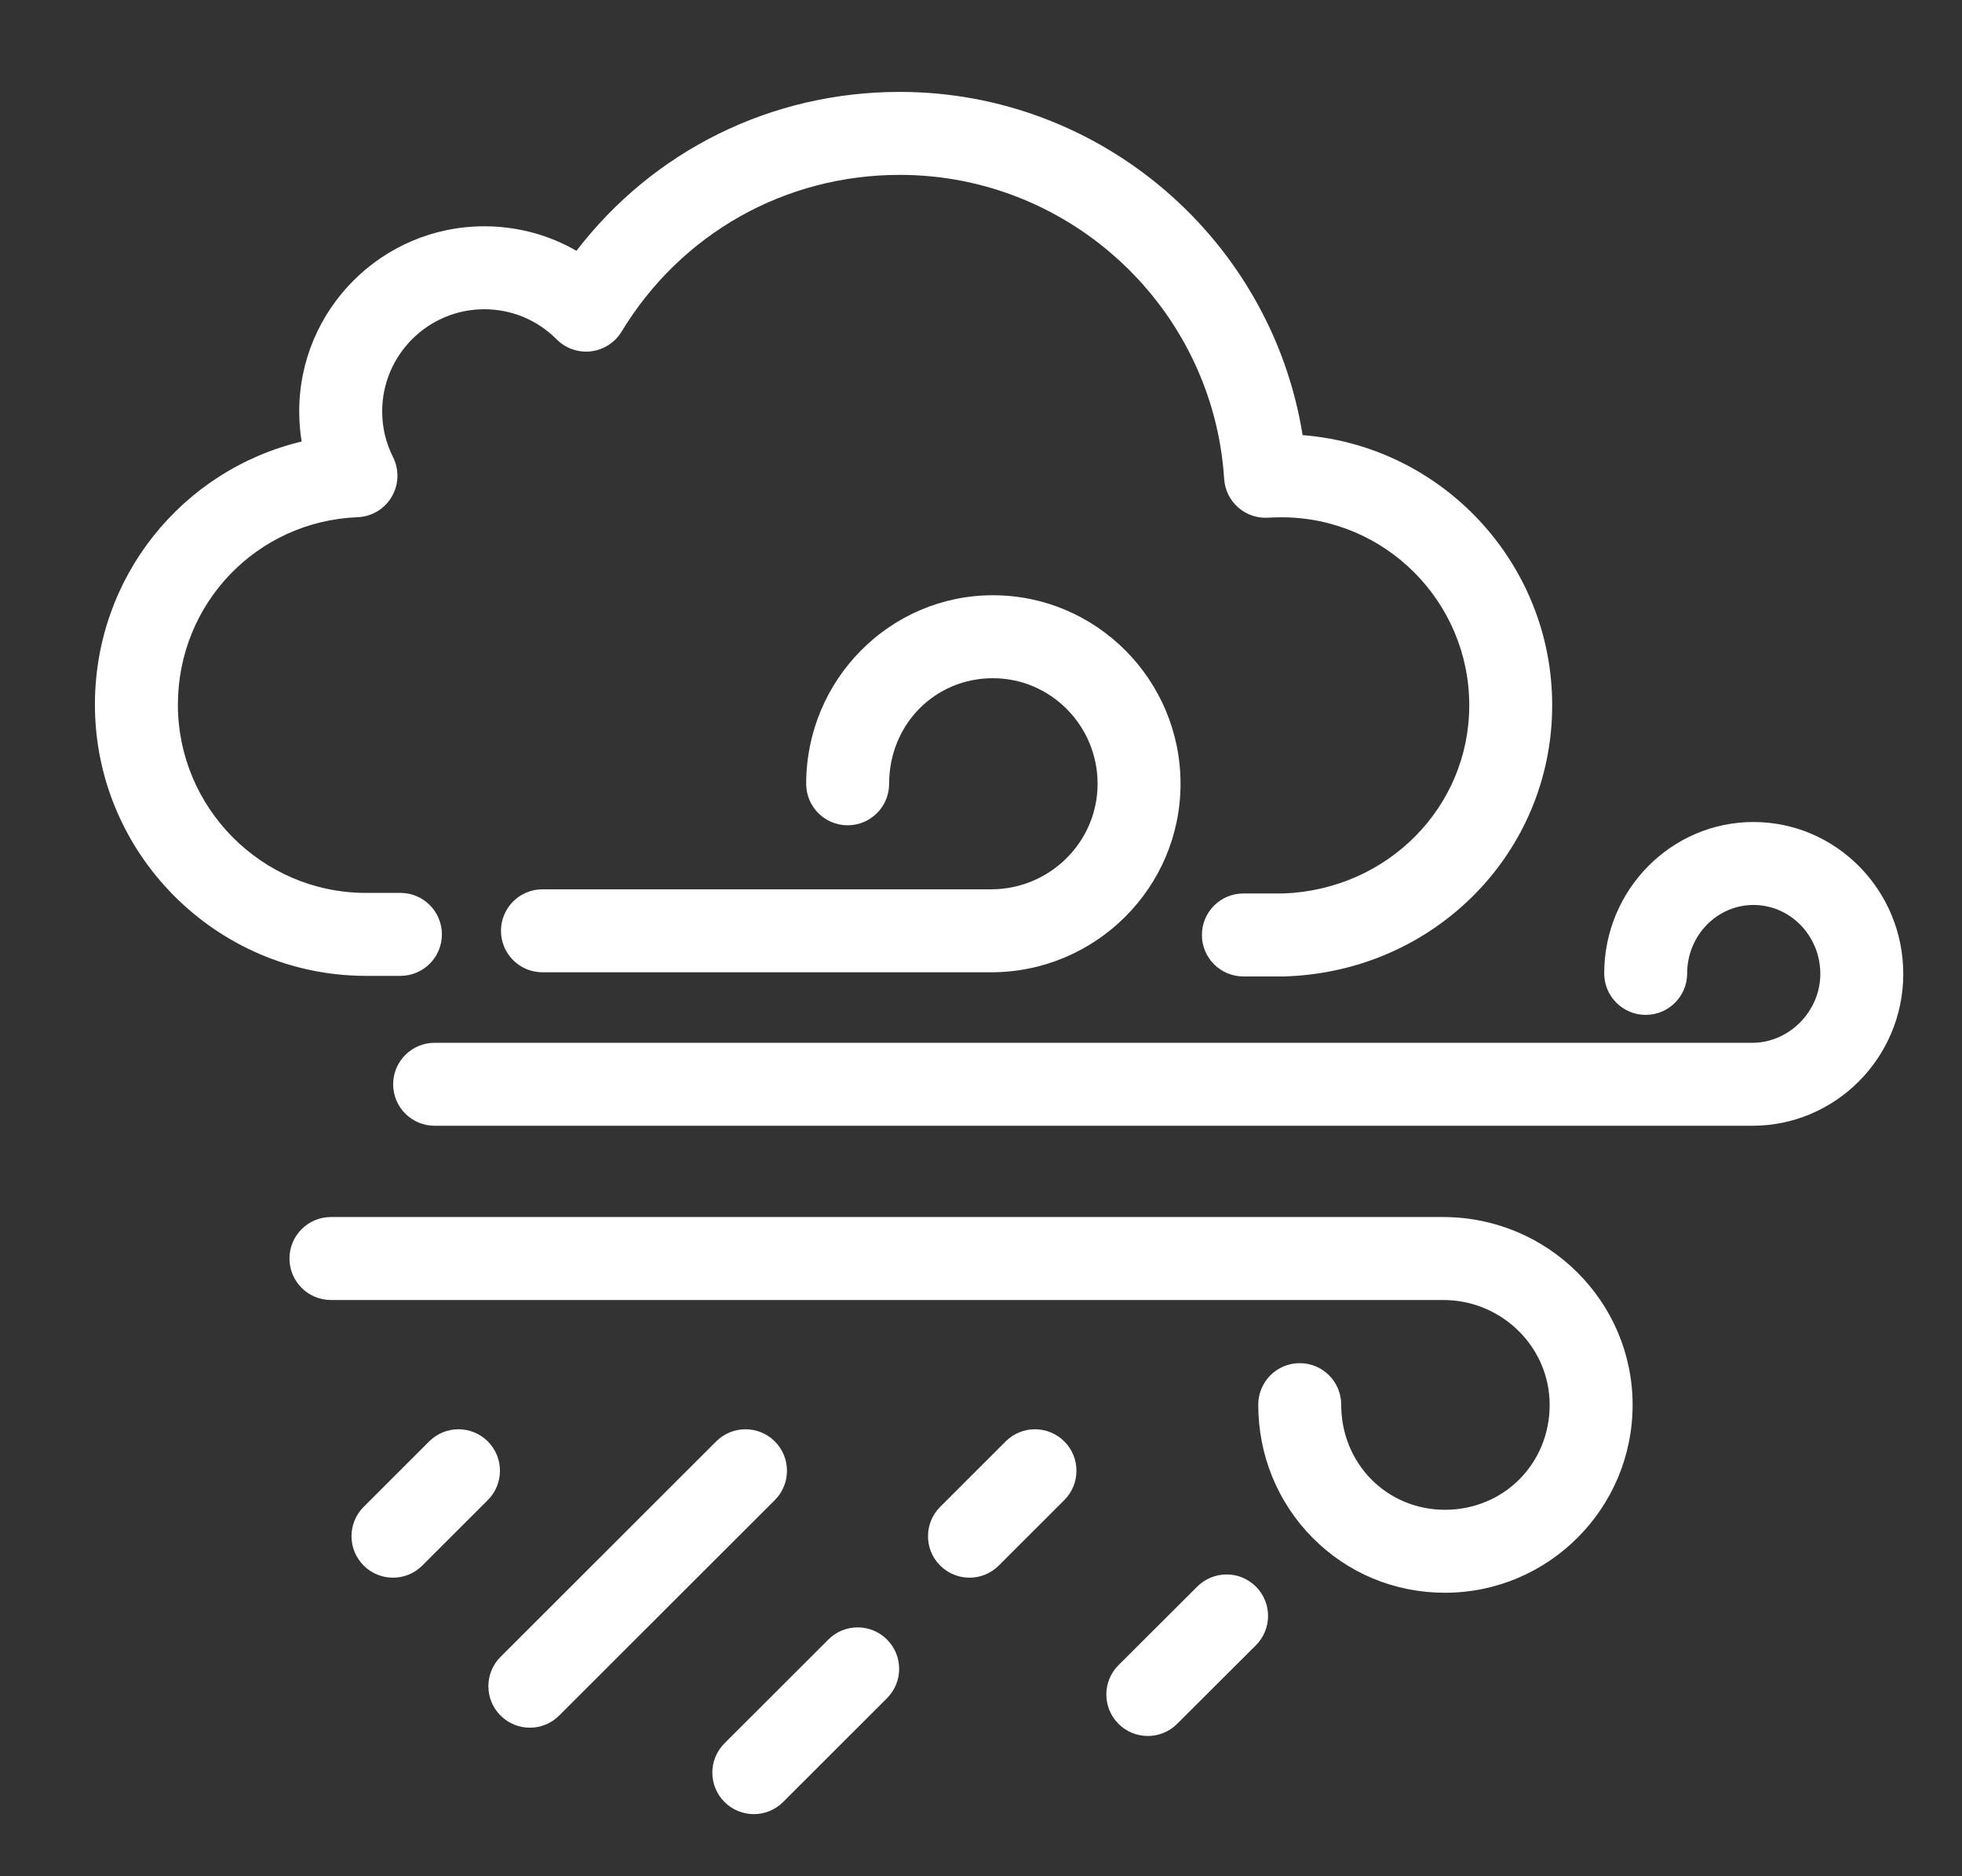 <?xml version="1.0" encoding="UTF-8" standalone="no"?>
<!-- Created with Inkscape (http://www.inkscape.org/) -->

<svg
   xmlns:dc="http://purl.org/dc/elements/1.1/"
   xmlns:cc="http://creativecommons.org/ns#"
   xmlns:rdf="http://www.w3.org/1999/02/22-rdf-syntax-ns#"
   xmlns:svg="http://www.w3.org/2000/svg"
   xmlns="http://www.w3.org/2000/svg"
   xmlns:sodipodi="http://sodipodi.sourceforge.net/DTD/sodipodi-0.dtd"
   xmlns:inkscape="http://www.inkscape.org/namespaces/inkscape"
   width="125.361mm"
   height="119.848mm"
   viewBox="0 0 125.361 119.848"
   version="1.1"
   id="svg1172"
   inkscape:version="0.92.5 (2060ec1f9f, 2020-04-08)"
   sodipodi:docname="Tempete.svg">
  <rect x="0" y="0" width="125.361" height="119.848" fill="#333333" stroke="none"/>
  <defs
     id="defs1166" />
  <sodipodi:namedview
     id="base"
     pagecolor="#ffffff"
     bordercolor="#666666"
     borderopacity="1.0"
     inkscape:pageopacity="0.0"
     inkscape:pageshadow="2"
     inkscape:zoom="0.7"
     inkscape:cx="486.80103"
     inkscape:cy="150.97437"
     inkscape:document-units="mm"
     inkscape:current-layer="layer1"
     showgrid="false"
     fit-margin-top="5"
     fit-margin-left="5"
     fit-margin-right="5"
     fit-margin-bottom="5"
     inkscape:window-width="1920"
     inkscape:window-height="1012"
     inkscape:window-x="0"
     inkscape:window-y="38"
     inkscape:window-maximized="1" />
  <g
     inkscape:label="Calque 1"
     inkscape:groupmode="layer"
     id="layer1"
     transform="translate(-186.028,-105.54)">
    <g
       transform="matrix(0.265,0,0,0.265,-486.332,-442.907)"
       id="g1024"
       style="fill:#FFFFFF">
      <path
         inkscape:connector-curvature="0"
         id="path100"
         d="M 2959.708,2341 H 2642 c -5.522,0 -10,-4.478 -10,-10 0,-5.522 4.478,-10 10,-10 h 317.708 c 8.891,0 16.401,-7.608 16.401,-16.614 0,-9.161 -7.232,-16.614 -16.123,-16.614 -8.813,0 -15.984,7.4 -15.984,16.496 0,5.522 -4.478,10 -10,10 -5.522,0 -10,-4.478 -10,-10 0,-20.124 16.143,-36.496 35.984,-36.496 19.918,0 36.123,16.425 36.123,36.614 0,20.189 -16.329,36.614 -36.401,36.614 z"
         style="fill:#FFFFFF" />
      <path
         inkscape:connector-curvature="0"
         id="path102"
         d="m 2885.606,2453.573 c -12.148,0 -23.502,-4.725 -31.971,-13.303 -8.414,-8.523 -13.048,-19.903 -13.048,-32.043 0,-5.522 4.478,-10 10,-10 5.522,0 10,4.478 10,10 0,14.213 10.989,25.346 25.019,25.346 14.154,0 25.242,-11.107 25.242,-25.286 0,-13.943 -11.524,-25.287 -25.688,-25.287 H 2617 c -5.522,0 -10,-4.478 -10,-10 0,-5.522 4.478,-10 10,-10 h 268.16 c 25.192,0 45.688,20.315 45.688,45.287 0,24.971 -20.296,45.286 -45.242,45.286 z"
         style="fill:#FFFFFF" />
      <path
         inkscape:connector-curvature="0"
         id="path104"
         d="M 2776.16,2304 H 2668 c -5.522,0 -10,-4.478 -10,-10 0,-5.522 4.478,-10 10,-10 h 108.16 c 14.164,0 25.688,-11.415 25.688,-25.446 0,-14.031 -11.323,-25.447 -25.242,-25.447 -14.029,0 -25.019,11.181 -25.019,25.453 0,5.522 -4.478,10 -10,10 -5.522,0 -10,-4.478 -10,-10 0,-25.062 20.195,-45.453 45.019,-45.453 24.946,0 45.242,20.388 45.242,45.447 0,25.06 -20.495,45.446 -45.688,45.446 z"
         style="fill:#FFFFFF" />
      <path
         inkscape:connector-curvature="0"
         id="path106"
         d="m 2718.958,2506.939 c -2.562,0 -5.122,-0.978 -7.074,-2.933 -3.903,-3.907 -3.9,-10.239 0.01,-14.142 l 25.042,-25.017 c 3.907,-3.903 10.24,-3.9 14.142,0.01 3.903,3.907 3.9,10.239 -0.01,14.142 l -25.042,25.017 c -1.952,1.95 -4.51,2.926 -7.067,2.926 z"
         style="fill:#FFFFFF" />
      <path
         inkscape:connector-curvature="0"
         id="path108"
         d="m 2631.958,2449.939 c -2.562,0 -5.121,-0.978 -7.074,-2.933 -3.903,-3.907 -3.9,-10.238 0.01,-14.142 l 15.792,-15.776 c 3.907,-3.903 10.238,-3.9 14.142,0.01 3.903,3.907 3.9,10.238 -0.01,14.142 l -15.792,15.776 c -1.952,1.95 -4.51,2.926 -7.067,2.926 z"
         style="fill:#FFFFFF" />
      <path
         inkscape:connector-curvature="0"
         id="path110"
         d="m 2770.958,2449.939 c -2.562,0 -5.121,-0.978 -7.074,-2.933 -3.903,-3.907 -3.9,-10.238 0.01,-14.142 l 15.792,-15.776 c 3.907,-3.903 10.238,-3.9 14.142,0.01 3.903,3.907 3.9,10.238 -0.01,14.142 l -15.792,15.776 c -1.952,1.95 -4.51,2.926 -7.067,2.926 z"
         style="fill:#FFFFFF" />
      <path
         inkscape:connector-curvature="0"
         id="path112"
         d="m 2813.958,2488.102 c -2.563,0 -5.127,-0.98 -7.081,-2.938 -3.899,-3.911 -3.891,-10.242 0.019,-14.143 l 18.992,-18.939 c 3.911,-3.899 10.241,-3.892 14.143,0.02 3.899,3.911 3.891,10.242 -0.02,14.143 l -18.992,18.939 c -1.952,1.946 -4.507,2.919 -7.061,2.919 z"
         style="fill:#FFFFFF" />
      <path
         inkscape:connector-curvature="0"
         id="path114"
         d="m 2664.958,2486.102 c -2.562,0 -5.122,-0.978 -7.074,-2.933 -3.903,-3.907 -3.9,-10.238 0.01,-14.142 l 51.992,-51.939 c 3.907,-3.903 10.24,-3.9 14.142,0.01 3.903,3.907 3.9,10.238 -0.01,14.142 l -51.992,51.94 c -1.952,1.95 -4.51,2.926 -7.067,2.926 z"
         style="fill:#FFFFFF" />
      <path
         inkscape:connector-curvature="0"
         id="path116"
         d="M 2846.775,2305 H 2837 c -5.522,0 -10,-4.478 -10,-10 0,-5.522 4.478,-10 10,-10 h 9.602 c 25.17,-0.912 44.862,-20.811 44.862,-45.37 0,-24.986 -20.296,-45.313 -45.242,-45.313 -1.283,0 -2.294,0.028 -3.181,0.09 -2.67,0.188 -5.274,-0.697 -7.276,-2.449 -2.003,-1.752 -3.225,-4.23 -3.396,-6.886 -2.637,-41.105 -36.994,-73.304 -78.218,-73.304 -27.648,0 -52.725,14.129 -67.079,37.794 -1.595,2.63 -4.311,4.38 -7.365,4.744 -3.045,0.362 -6.106,-0.696 -8.274,-2.878 -4.66,-4.684 -10.858,-7.265 -17.455,-7.265 -13.574,0 -24.618,11.043 -24.618,24.616 0,3.871 0.879,7.583 2.612,11.032 1.527,3.038 1.406,6.643 -0.32,9.57 -1.728,2.929 -4.823,4.779 -8.22,4.913 -24.297,0.959 -43.33,20.811 -43.33,45.193 0,24.856 20.201,45.212 45.032,45.375 h 8.63 c 5.522,0 9.997,4.482 9.994,10.006 0,5.521 -4.479,9.994 -10,9.994 0,0 0,0 -0.01,0 h -8.69 c -35.846,-0.236 -64.96,-29.564 -64.96,-65.375 0,-30.79 21.062,-56.569 49.845,-63.437 -0.391,-2.384 -0.587,-4.811 -0.587,-7.272 0,-24.602 20.016,-44.616 44.618,-44.616 7.929,0 15.538,2.054 22.227,5.912 18.551,-24.172 46.96,-38.308 77.947,-38.308 48.597,0 89.592,35.657 97.139,82.744 33.614,2.599 60.174,30.812 60.174,65.118 0,35.46 -28.27,64.172 -64.359,65.364 -0.109,0 -0.22,0.01 -0.33,0.01 z"
         style="fill:#FFFFFF" />
    </g>
  </g>
</svg>
